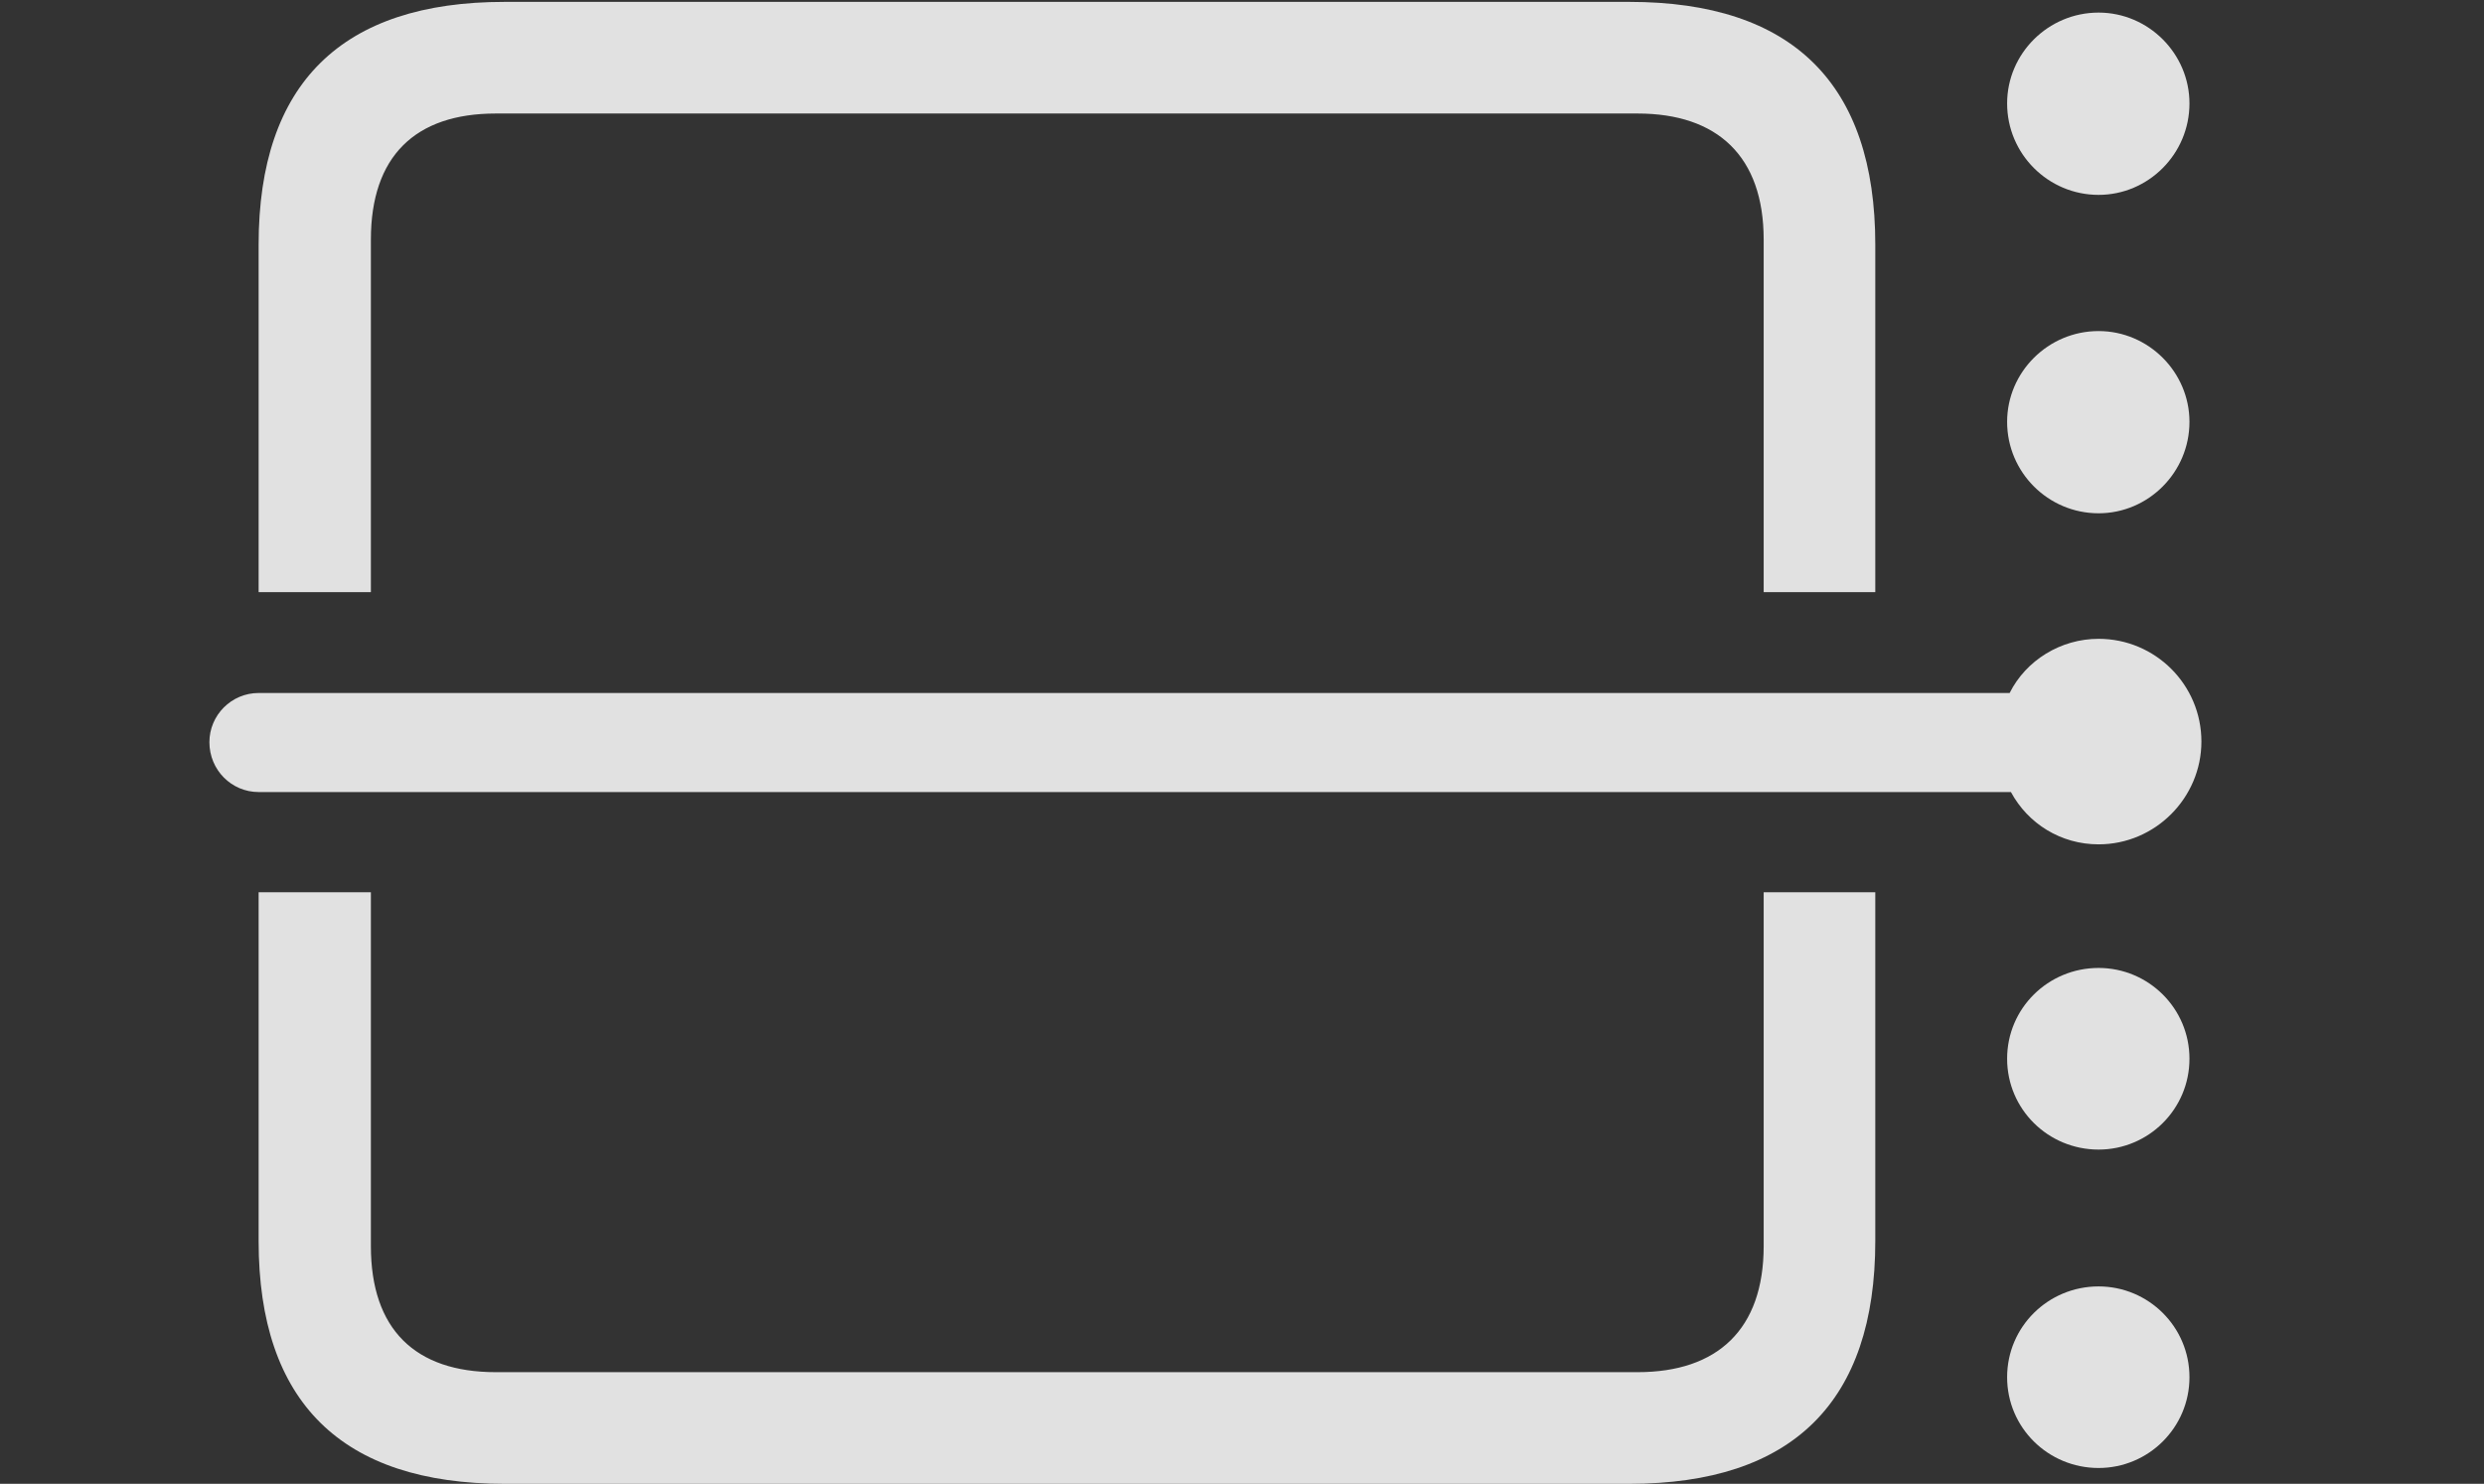 <?xml version="1.0" encoding="UTF-8"?>
<!--Generator: Apple Native CoreSVG 341-->
<!DOCTYPE svg
PUBLIC "-//W3C//DTD SVG 1.1//EN"
       "http://www.w3.org/Graphics/SVG/1.1/DTD/svg11.dtd">
<svg version="1.1" xmlns="http://www.w3.org/2000/svg" xmlns:xlink="http://www.w3.org/1999/xlink" viewBox="0 0 38.457 22.979">
 <rect x="0" y="0" width="38.457" height="22.979" fill="#333333" stroke="none"/>
 <g>
  <rect height="22.979" opacity="0" width="38.457" x="0" y="0"/>
  <path d="M29.033 19.219C29.033 21.709 27.754 22.979 25.225 22.979L7.812 22.979C5.293 22.979 4.004 21.719 4.004 19.219L4.004 13.818L5.742 13.818L5.742 19.297C5.742 20.586 6.426 21.25 7.676 21.25L25.352 21.25C26.592 21.25 27.305 20.586 27.305 19.297L27.305 13.818L29.033 13.818ZM29.033 3.789L29.033 9.17L27.305 9.17L27.305 3.711C27.305 2.422 26.592 1.758 25.352 1.758L7.676 1.758C6.426 1.758 5.742 2.422 5.742 3.711L5.742 9.17L4.004 9.17L4.004 3.789C4.004 1.289 5.293 0.029 7.812 0.029L25.225 0.029C27.754 0.029 29.033 1.299 29.033 3.789Z" fill="white" fill-opacity="0.85"/>
  <path d="M33.897 21.328C33.897 22.109 33.262 22.734 32.49 22.734C31.709 22.734 31.074 22.109 31.074 21.328C31.074 20.547 31.709 19.922 32.49 19.922C33.262 19.922 33.897 20.547 33.897 21.328Z" fill="white" fill-opacity="0.85"/>
  <path d="M33.897 16.396C33.897 17.178 33.262 17.803 32.49 17.803C31.709 17.803 31.074 17.178 31.074 16.396C31.074 15.615 31.709 14.99 32.49 14.99C33.262 14.99 33.897 15.615 33.897 16.396Z" fill="white" fill-opacity="0.85"/>
  <path d="M33.897 6.533C33.897 7.314 33.262 7.949 32.49 7.949C31.709 7.949 31.074 7.314 31.074 6.533C31.074 5.762 31.709 5.127 32.49 5.127C33.262 5.127 33.897 5.762 33.897 6.533Z" fill="white" fill-opacity="0.85"/>
  <path d="M33.897 1.602C33.897 2.383 33.262 3.018 32.49 3.018C31.709 3.018 31.074 2.383 31.074 1.602C31.074 0.83 31.709 0.195 32.49 0.195C33.262 0.195 33.897 0.83 33.897 1.602Z" fill="white" fill-opacity="0.85"/>
  <path d="M32.49 13.076C33.369 13.076 34.082 12.354 34.082 11.484C34.082 10.605 33.369 9.893 32.49 9.893C31.904 9.893 31.367 10.225 31.113 10.732L4.004 10.732C3.584 10.732 3.242 11.074 3.242 11.494C3.242 11.924 3.584 12.266 4.004 12.266L31.133 12.266C31.396 12.754 31.904 13.076 32.49 13.076Z" fill="white" fill-opacity="0.85"/>
 </g>
</svg>
